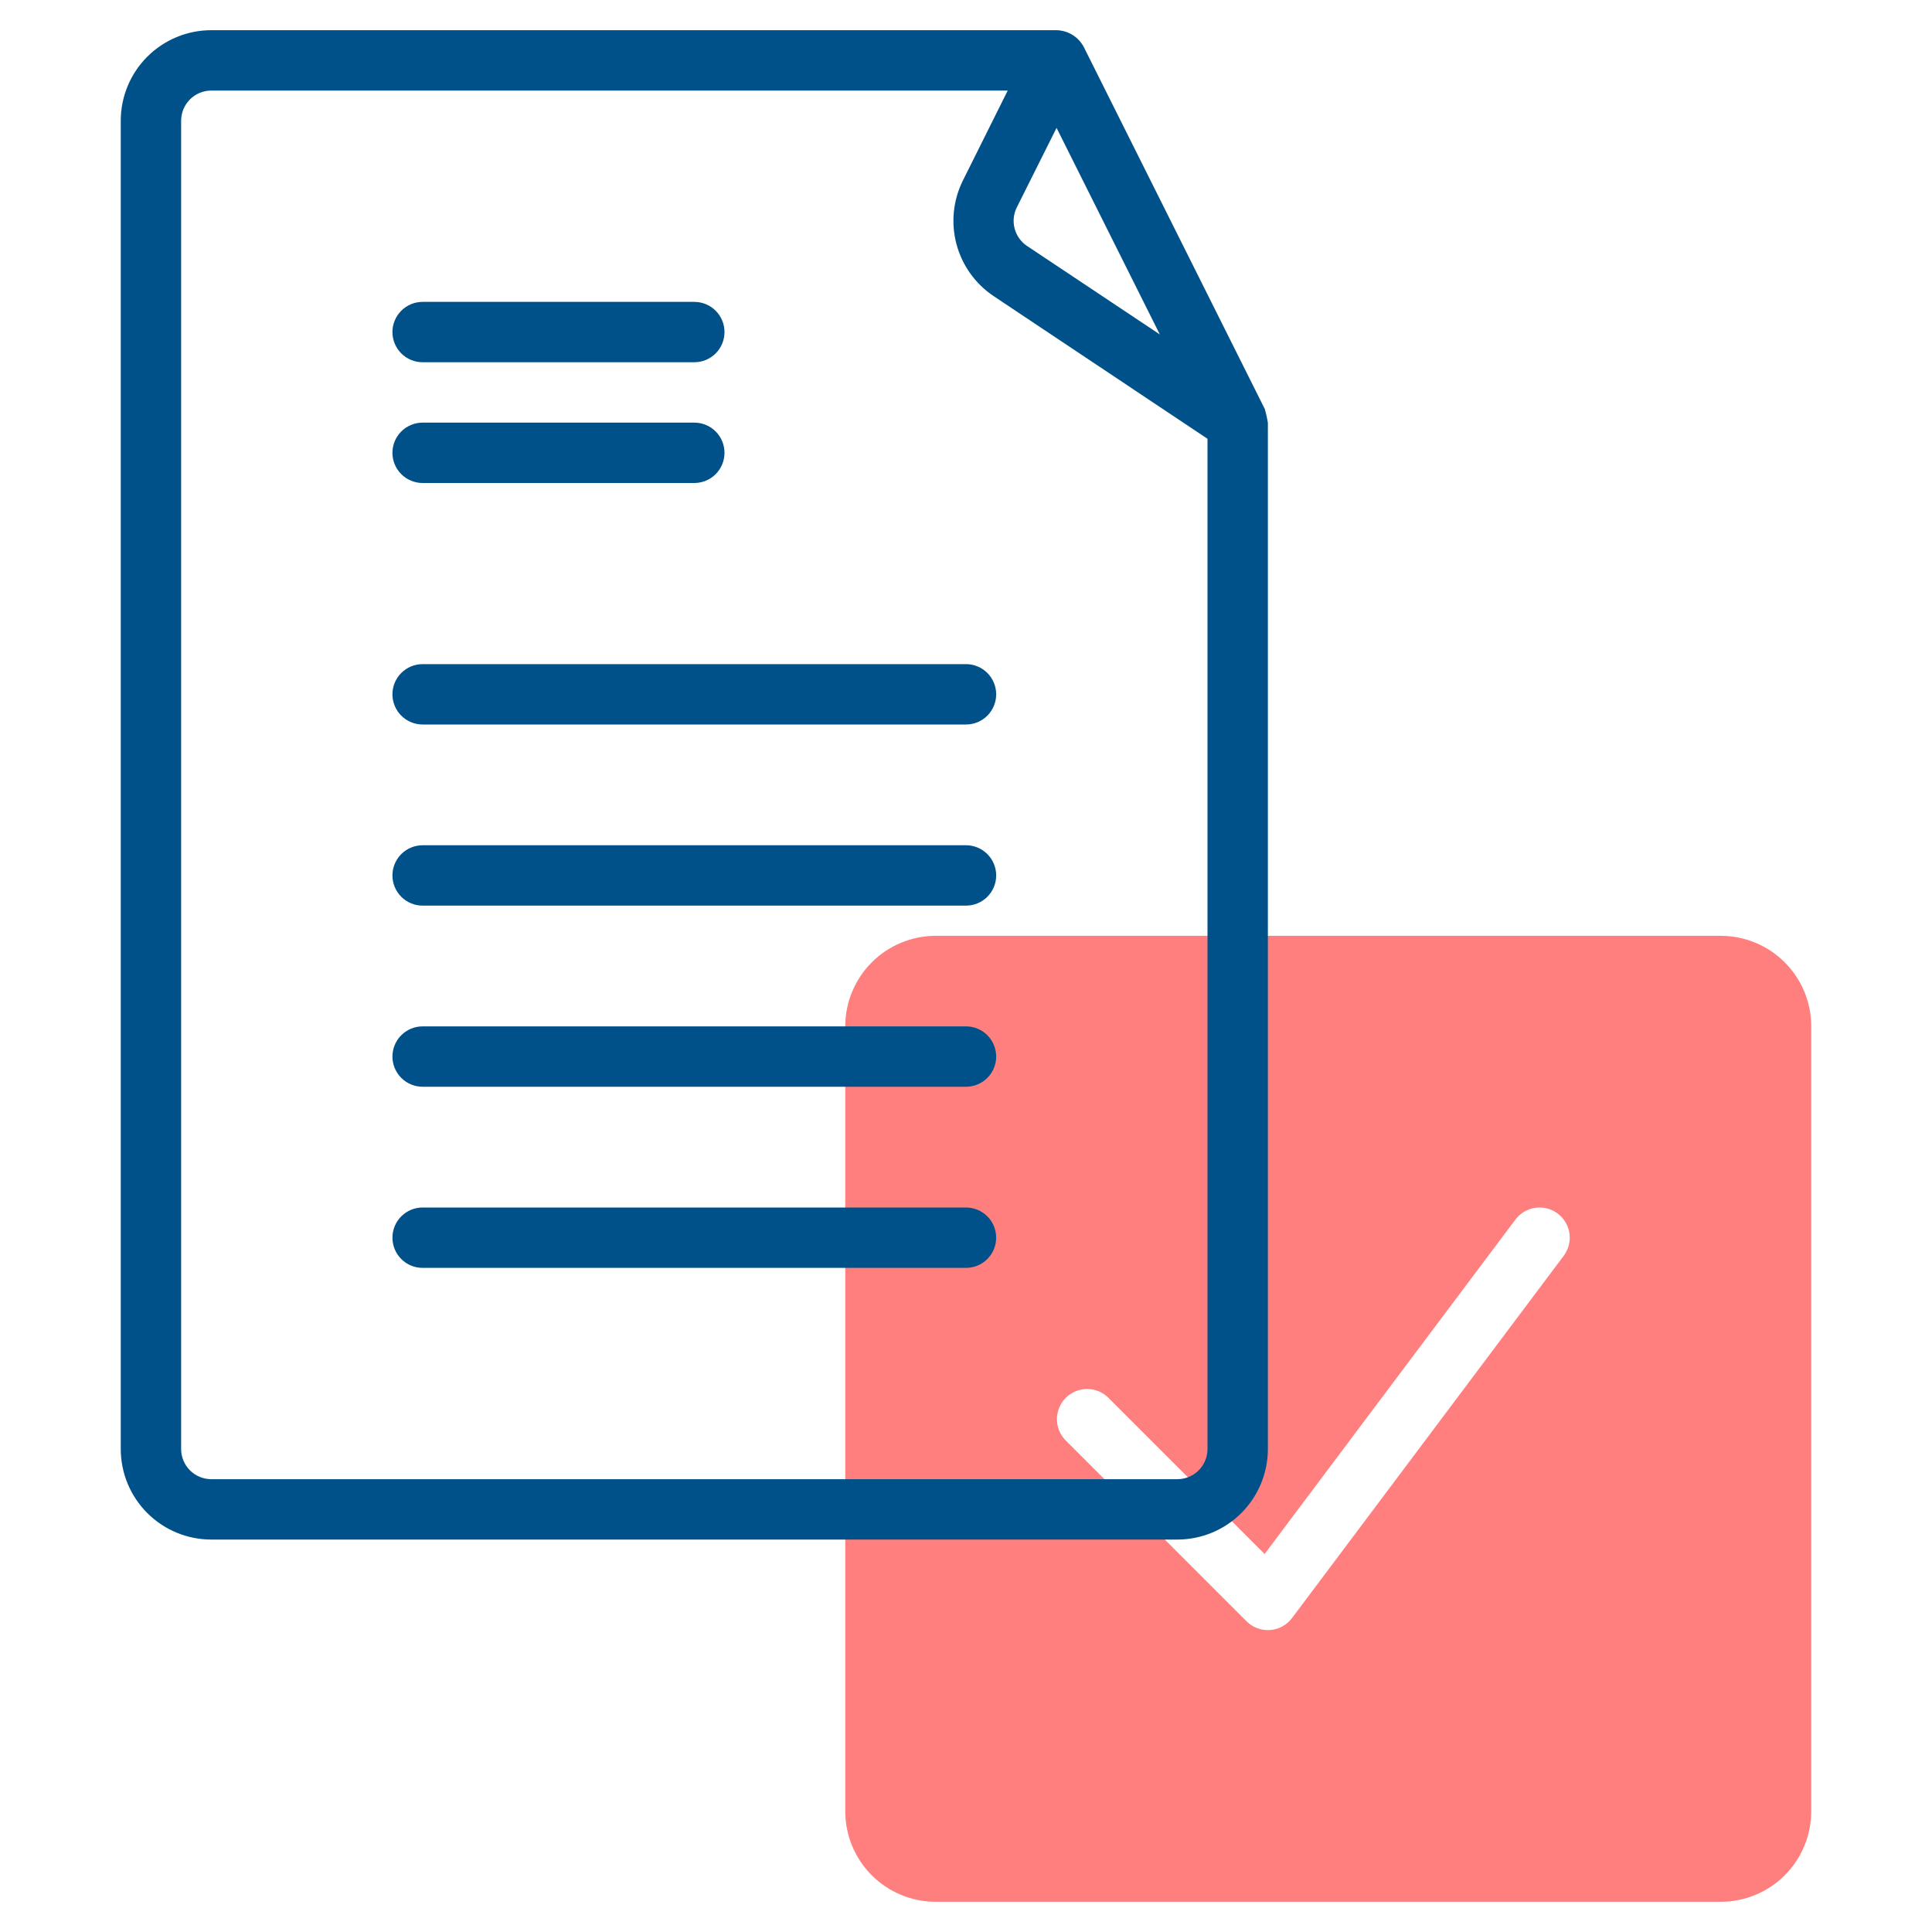 <svg width="243" height="243" viewBox="0 0 243 243" fill="none" xmlns="http://www.w3.org/2000/svg">
<path d="M216.422 117.703H117.703C114.682 117.703 111.785 118.903 109.649 121.039C107.513 123.176 106.313 126.073 106.312 129.094V227.812C106.312 230.833 107.513 233.731 109.649 235.867C111.785 238.003 114.682 239.203 117.703 239.203H216.422C219.443 239.203 222.34 238.003 224.476 235.867C226.612 233.731 227.812 230.833 227.812 227.812V129.094C227.812 126.073 226.612 123.176 224.476 121.039C222.34 118.903 219.443 117.703 216.422 117.703ZM196.678 157.95L162.506 203.512C162.18 203.948 161.764 204.307 161.286 204.568C160.809 204.828 160.281 204.983 159.738 205.021C159.195 205.06 158.651 204.981 158.141 204.791C157.632 204.601 157.169 204.303 156.784 203.919L134.003 181.138C133.311 180.421 132.929 179.462 132.937 178.467C132.946 177.471 133.345 176.519 134.049 175.815C134.753 175.111 135.706 174.712 136.701 174.703C137.697 174.694 138.656 175.077 139.372 175.769L159.059 195.456L190.603 153.394C190.902 152.995 191.277 152.659 191.706 152.405C192.135 152.151 192.61 151.984 193.104 151.913C193.597 151.843 194.1 151.87 194.583 151.994C195.066 152.118 195.52 152.335 195.919 152.634C196.318 152.934 196.654 153.308 196.908 153.737C197.162 154.166 197.329 154.641 197.399 155.135C197.47 155.629 197.442 156.131 197.319 156.614C197.195 157.097 196.977 157.551 196.678 157.95Z" fill="#FF0000" fill-opacity="0.5"/>
<path d="M148.078 193.641C151.099 193.641 153.996 192.441 156.133 190.304C158.269 188.168 159.469 185.271 159.469 182.25V53.156C159.374 52.584 159.247 52.017 159.089 51.459L136.308 5.897C135.975 5.275 135.484 4.753 134.883 4.384C134.283 4.015 133.595 3.813 132.891 3.797H26.578C23.557 3.797 20.66 4.997 18.524 7.133C16.388 9.269 15.188 12.166 15.188 15.188V182.25C15.188 185.271 16.388 188.168 18.524 190.304C20.66 192.441 23.557 193.641 26.578 193.641H148.078ZM127.894 26.077L132.891 16.084L145.88 42.066L129.173 30.933C128.405 30.418 127.852 29.641 127.616 28.747C127.381 27.853 127.479 26.903 127.894 26.077ZM22.781 182.25V15.188C22.781 14.181 23.181 13.215 23.893 12.503C24.605 11.791 25.571 11.391 26.578 11.391H126.747L121.12 22.683C119.879 25.166 119.587 28.018 120.3 30.701C121.014 33.385 122.682 35.715 124.993 37.255L151.875 55.188V182.25C151.875 183.257 151.475 184.223 150.763 184.935C150.051 185.647 149.085 186.047 148.078 186.047H26.578C25.571 186.047 24.605 185.647 23.893 184.935C23.181 184.223 22.781 183.257 22.781 182.25ZM49.359 41.766C49.359 40.759 49.759 39.793 50.471 39.081C51.184 38.369 52.149 37.969 53.156 37.969H87.328C88.335 37.969 89.301 38.369 90.013 39.081C90.725 39.793 91.125 40.759 91.125 41.766C91.125 42.773 90.725 43.738 90.013 44.45C89.301 45.163 88.335 45.562 87.328 45.562H53.156C52.149 45.562 51.184 45.163 50.471 44.45C49.759 43.738 49.359 42.773 49.359 41.766ZM49.359 56.953C49.359 55.946 49.759 54.98 50.471 54.268C51.184 53.556 52.149 53.156 53.156 53.156H87.328C88.335 53.156 89.301 53.556 90.013 54.268C90.725 54.98 91.125 55.946 91.125 56.953C91.125 57.96 90.725 58.926 90.013 59.638C89.301 60.35 88.335 60.75 87.328 60.75H53.156C52.149 60.75 51.184 60.35 50.471 59.638C49.759 58.926 49.359 57.96 49.359 56.953ZM49.359 87.328C49.359 86.321 49.759 85.355 50.471 84.643C51.184 83.931 52.149 83.531 53.156 83.531H121.5C122.507 83.531 123.473 83.931 124.185 84.643C124.897 85.355 125.297 86.321 125.297 87.328C125.297 88.335 124.897 89.301 124.185 90.013C123.473 90.725 122.507 91.125 121.5 91.125H53.156C52.149 91.125 51.184 90.725 50.471 90.013C49.759 89.301 49.359 88.335 49.359 87.328ZM49.359 110.109C49.359 109.102 49.759 108.137 50.471 107.425C51.184 106.713 52.149 106.312 53.156 106.312H121.5C122.507 106.312 123.473 106.713 124.185 107.425C124.897 108.137 125.297 109.102 125.297 110.109C125.297 111.116 124.897 112.082 124.185 112.794C123.473 113.506 122.507 113.906 121.5 113.906H53.156C52.149 113.906 51.184 113.506 50.471 112.794C49.759 112.082 49.359 111.116 49.359 110.109ZM49.359 132.891C49.359 131.884 49.759 130.918 50.471 130.206C51.184 129.494 52.149 129.094 53.156 129.094H121.5C122.507 129.094 123.473 129.494 124.185 130.206C124.897 130.918 125.297 131.884 125.297 132.891C125.297 133.898 124.897 134.863 124.185 135.575C123.473 136.287 122.507 136.688 121.5 136.688H53.156C52.149 136.688 51.184 136.287 50.471 135.575C49.759 134.863 49.359 133.898 49.359 132.891ZM49.359 155.672C49.359 154.665 49.759 153.699 50.471 152.987C51.184 152.275 52.149 151.875 53.156 151.875H121.5C122.507 151.875 123.473 152.275 124.185 152.987C124.897 153.699 125.297 154.665 125.297 155.672C125.297 156.679 124.897 157.645 124.185 158.357C123.473 159.069 122.507 159.469 121.5 159.469H53.156C52.149 159.469 51.184 159.069 50.471 158.357C49.759 157.645 49.359 156.679 49.359 155.672Z" fill="#005189"/>
</svg>
